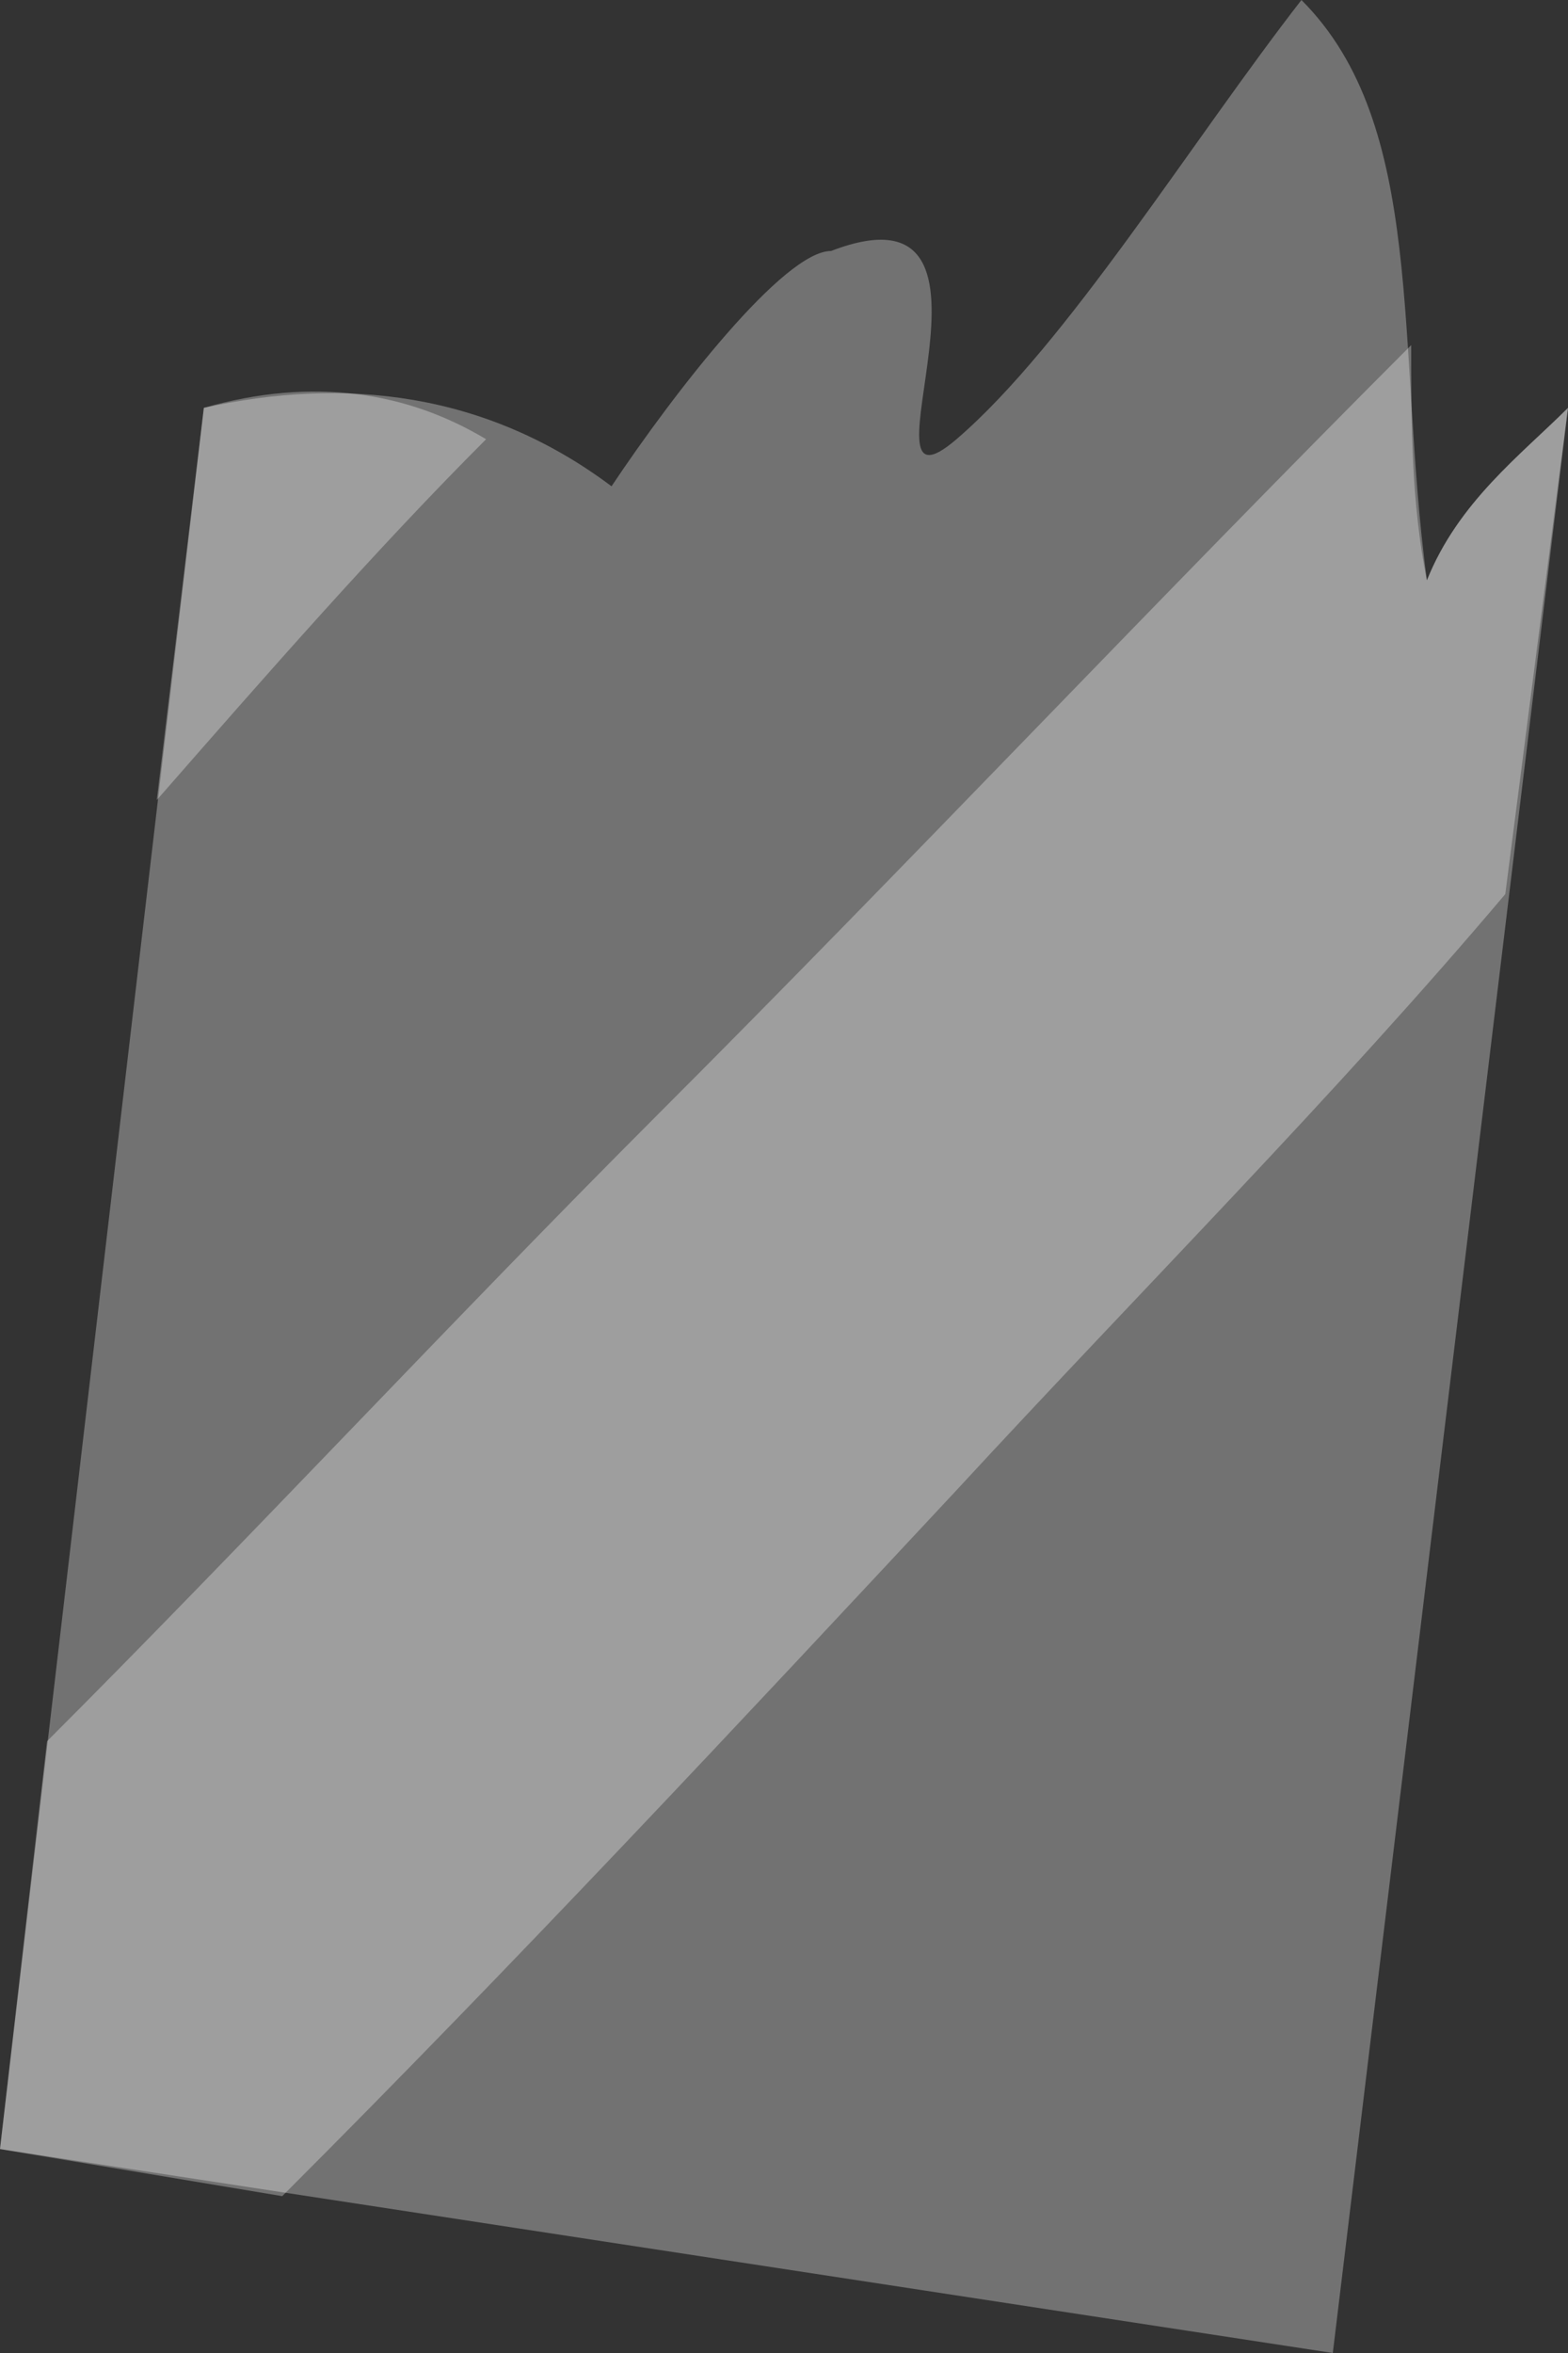 <?xml version="1.0" encoding="utf-8"?>
<!-- Generator: Adobe Illustrator 25.3.1, SVG Export Plug-In . SVG Version: 6.00 Build 0)  -->
<svg version="1.1" id="圖層_1" xmlns="http://www.w3.org/2000/svg" xmlns:xlink="http://www.w3.org/1999/xlink" x="0px" y="0px"
	 viewBox="0 0 10 15" style="enable-background:new 0 0 10 15;" xml:space="preserve">
<rect x="0" y="0" width="10" height="15" fill="#333333" stroke="none"/>
<style type="text/css">
	.st0{opacity:0.31;fill:#FFFFFF;enable-background:new    ;}
</style>
<g>
	<path class="st0" d="M8.3,0C7.6,0.9,6.8,2.2,6.1,2.8C5.4,3.4,6.6,1.1,5.3,1.6c-0.3,0-1,0.9-1.4,1.5C3.1,2.5,2.2,2.4,1.3,2.6L0,13.7
		L8.5,15L10,2.6C9.7,2.9,9.3,3.2,9.1,3.7C8.9,2.2,9.1,0.8,8.3,0z"/>
	<path class="st0" d="M9,2.2C7.4,3.8,5.8,5.5,4.2,7.1c-1.3,1.3-2.6,2.7-3.9,4L0,13.7l1.8,0.3c1.5-1.5,2.9-3,4.3-4.5
		C7.3,8.2,8.5,7,9.6,5.7L10,2.6C9.7,2.9,9.3,3.2,9.1,3.7C9,3.2,9,2.7,9,2.2z"/>
	<path class="st0" d="M1.3,2.6L1,5.1c0.7-0.8,1.4-1.6,2.1-2.3C2.6,2.5,2,2.4,1.3,2.6z"/>
</g>
</svg>
